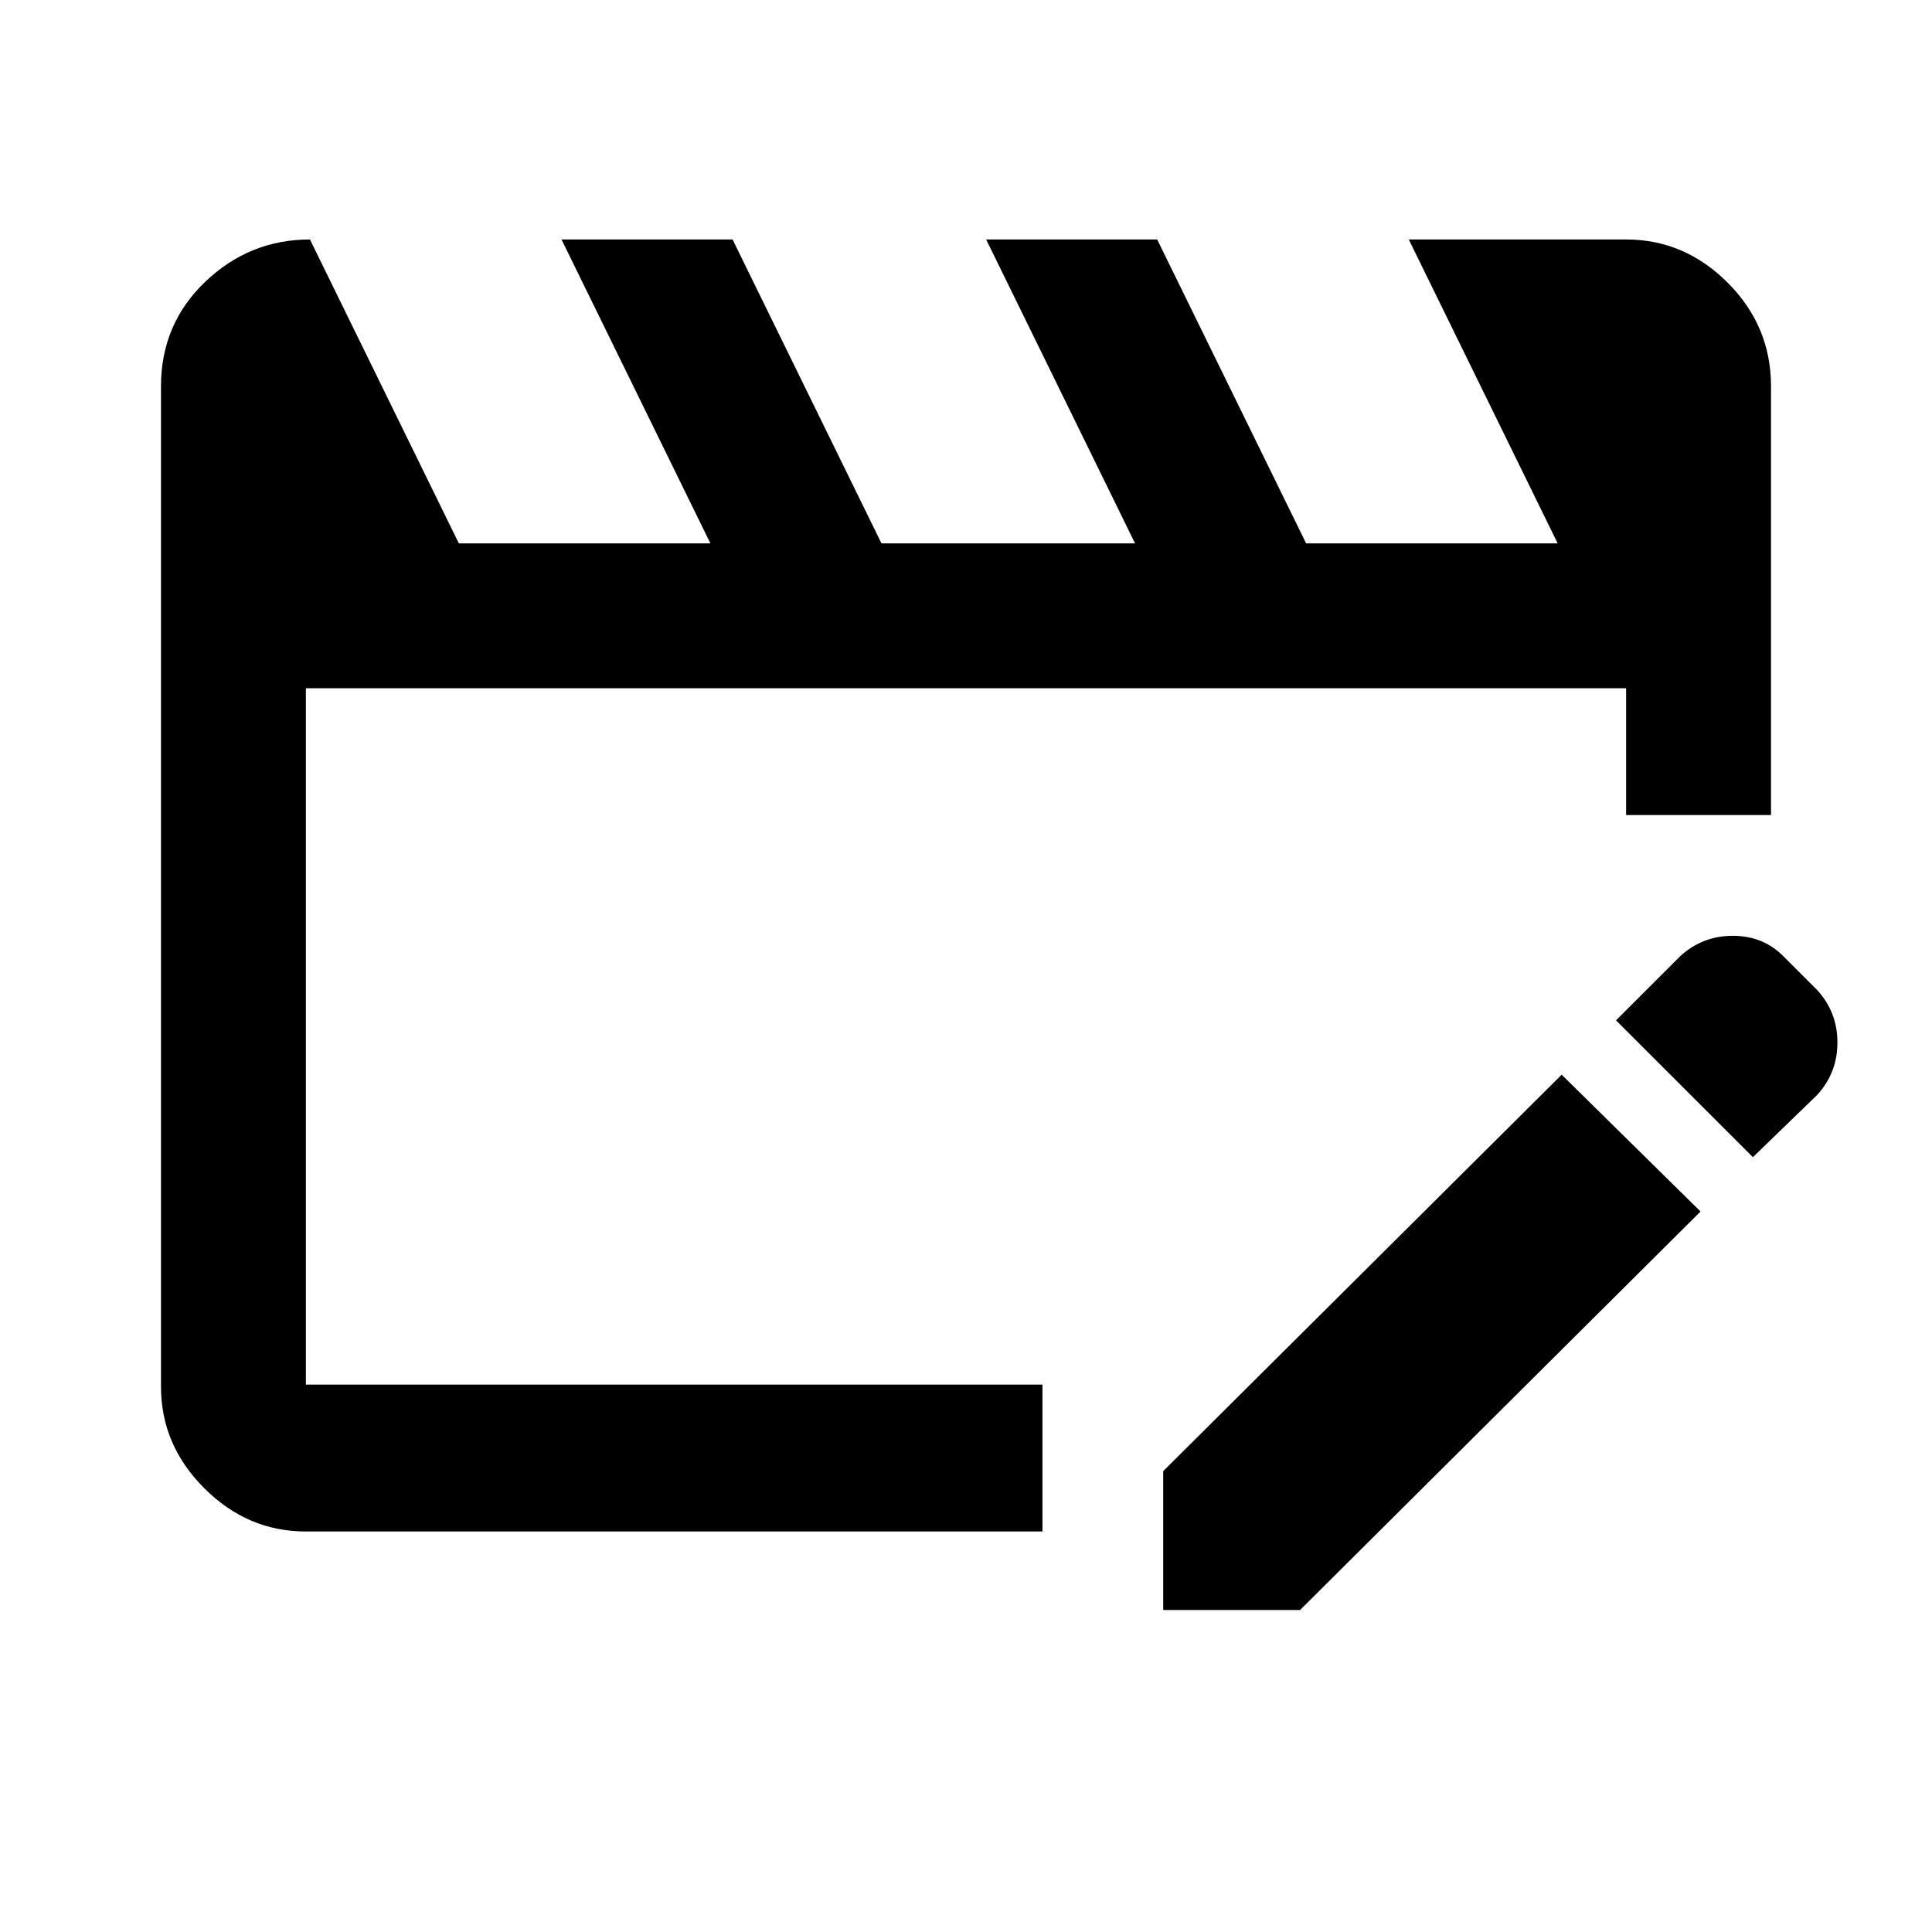 <svg xmlns="http://www.w3.org/2000/svg" height="40" width="40"><path d="M6.333 31.708q-1.208 0-2.104-.896-.896-.895-.896-2.104V8q0-1.292.917-2.167.917-.875 2.167-.875L9.5 11.25h5.208l-3.083-6.292h3.542l3.083 6.292h5.25l-3.083-6.292h3.541l3.084 6.292h5.208l-3.083-6.292h4.5q1.208 0 2.104.896.896.896.896 2.146v8.875h-3V14.25H6.333v14.417h15.25v3.041Zm17.75 1.625v-2.875l8.25-8.208 2.875 2.833-8.291 8.25Zm12.209-9.375-2.834-2.833 1.334-1.333q.458-.417 1.083-.417t1.042.417l.708.708q.417.458.417 1.083t-.417 1.084Z"/></svg>